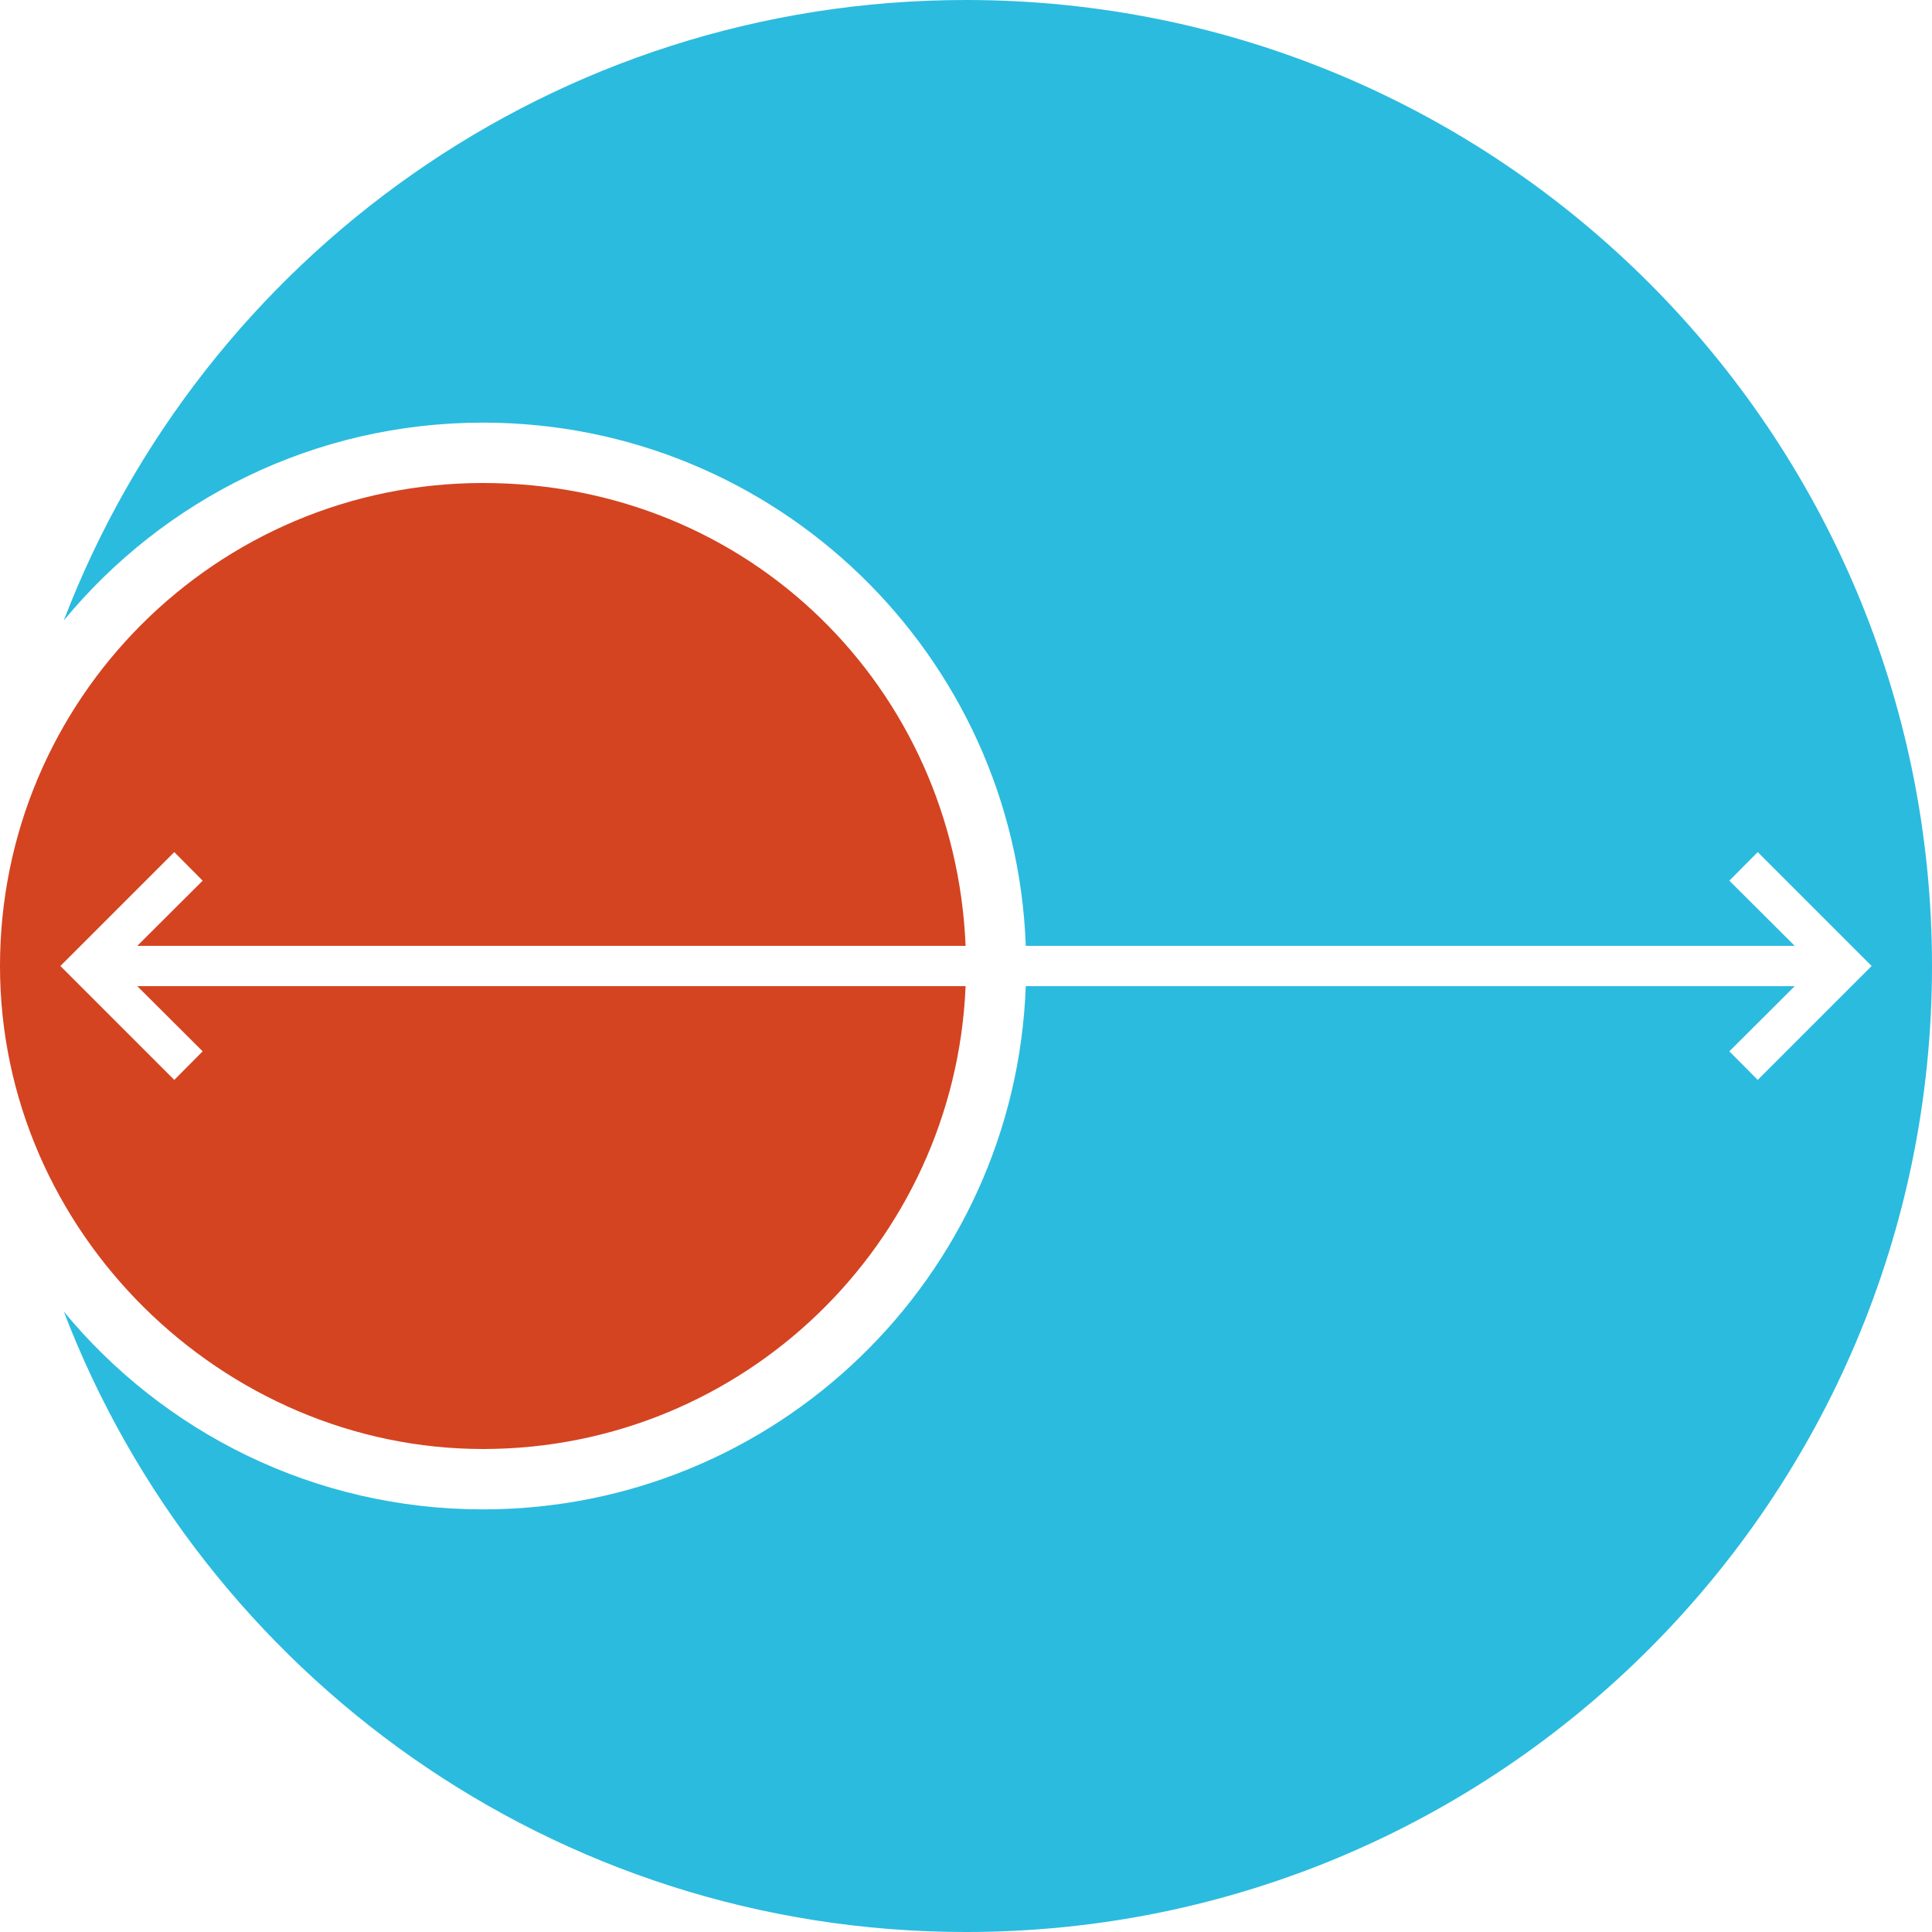 <?xml version="1.0" encoding="UTF-8"?><svg id="a" xmlns="http://www.w3.org/2000/svg" viewBox="0 0 96 96"><defs><style>.b{fill:#d44421;}.c{fill:#2bbbde;}</style></defs><path class="c" d="M96,48c0,26.51-21.49,48-48,48-20.46,0-37.93-12.8-44.83-30.83,4.95,6,12.44,9.83,20.83,9.83,14.57,0,26.45-11.55,26.97-26h38.21l-3.25,3.24,1.41,1.42,5.66-5.66-5.66-5.66-1.41,1.42,3.25,3.24H50.97c-.52-14.45-12.4-26-26.97-26-8.39,0-15.88,3.83-20.83,9.83C10.07,12.8,27.54,0,48,0c26.51,0,48,21.49,48,48Z"/><path class="b" d="M6.82,49H47.98c-.53,12.79-11.07,23-23.98,23S0,61.25,0,48,10.75,24,24,24s23.45,10.21,23.98,23H6.82l3.25-3.24-1.41-1.42-5.66,5.66,5.66,5.66,1.41-1.42-3.25-3.24Z"/></svg>